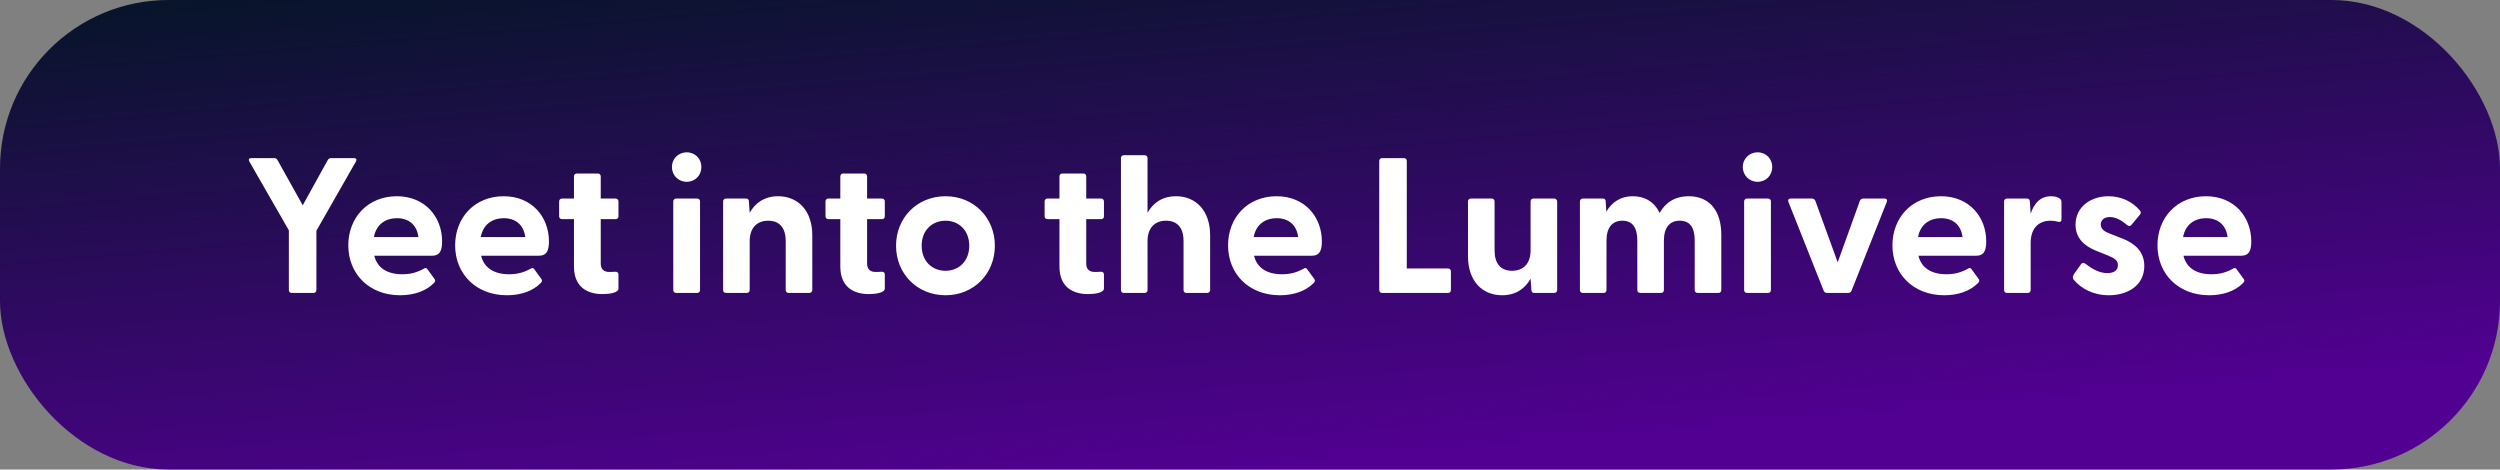 <svg width="623" height="117" viewBox="0 0 623 117" fill="none" xmlns="http://www.w3.org/2000/svg">
<rect x="0" y="0" width="623" height="117" fill="#808080" stroke="none"/>
<rect width="623" height="117" rx="42" fill="url(#paint0_linear_1582_3584)"/>
<path d="M72.703 73C72.271 73 71.983 72.712 71.983 72.28V57.4L62.143 40.264C61.855 39.736 62.047 39.4 62.623 39.4H68.287C68.671 39.4 68.959 39.544 69.151 39.88L75.439 51.16L81.679 39.88C81.871 39.544 82.159 39.4 82.543 39.4H88.207C88.783 39.4 88.975 39.736 88.687 40.264L78.847 57.496V72.28C78.847 72.712 78.559 73 78.127 73H72.703ZM99.708 73.576C91.98 73.576 86.796 68.248 86.796 61.144C86.796 54.232 91.644 48.904 98.892 48.904C106.044 48.904 110.172 54.184 110.172 60.136C110.172 62.44 109.644 63.736 107.58 63.736H93.276C93.996 66.712 96.444 68.344 100.236 68.344C102.06 68.344 103.788 68.008 105.708 66.904C106.044 66.712 106.284 66.76 106.524 67.096L108.3 69.544C108.54 69.88 108.492 70.216 108.06 70.6C106.044 72.616 103.02 73.576 99.708 73.576ZM93.18 59.08H104.268C103.884 55.96 101.772 54.376 98.94 54.376C96.012 54.376 93.756 55.96 93.18 59.08ZM126.333 73.576C118.605 73.576 113.421 68.248 113.421 61.144C113.421 54.232 118.269 48.904 125.517 48.904C132.669 48.904 136.797 54.184 136.797 60.136C136.797 62.44 136.269 63.736 134.205 63.736H119.901C120.621 66.712 123.069 68.344 126.861 68.344C128.685 68.344 130.413 68.008 132.333 66.904C132.669 66.712 132.909 66.76 133.149 67.096L134.925 69.544C135.165 69.88 135.117 70.216 134.685 70.6C132.669 72.616 129.645 73.576 126.333 73.576ZM119.805 59.08H130.893C130.509 55.96 128.397 54.376 125.565 54.376C122.637 54.376 120.381 55.96 119.805 59.08ZM150.137 73.288C146.393 73.288 143.033 71.56 143.033 66.424V54.616H140.057C139.625 54.616 139.337 54.328 139.337 53.896V50.2C139.337 49.768 139.625 49.48 140.057 49.48H143.033V43.96C143.033 43.528 143.321 43.24 143.753 43.24H148.985C149.417 43.24 149.705 43.528 149.705 43.96V49.48H153.401C153.833 49.48 154.121 49.768 154.121 50.2V53.896C154.121 54.328 153.833 54.616 153.401 54.616H149.705V65.704C149.705 67.096 150.521 67.768 151.769 67.768C152.201 67.768 152.681 67.768 153.257 67.72C153.785 67.672 154.121 67.912 154.121 68.392V71.896C154.121 73 151.721 73.288 150.137 73.288ZM171.138 45.304C169.026 45.304 167.442 43.672 167.442 41.608C167.442 39.592 169.026 37.96 171.138 37.96C173.25 37.96 174.786 39.592 174.786 41.608C174.786 43.672 173.25 45.304 171.138 45.304ZM167.778 72.28V50.2C167.778 49.768 168.066 49.48 168.498 49.48H173.73C174.162 49.48 174.45 49.768 174.45 50.2V72.28C174.45 72.712 174.162 73 173.73 73H168.498C168.066 73 167.778 72.712 167.778 72.28ZM180.919 73C180.487 73 180.199 72.712 180.199 72.28V50.2C180.199 49.768 180.487 49.48 180.919 49.48H185.911C186.343 49.48 186.631 49.672 186.631 50.248L186.823 53.032C188.167 50.632 190.423 48.904 193.927 48.904C198.823 48.904 202.423 52.456 202.423 58.6V72.28C202.423 72.712 202.087 73 201.655 73H196.519C196.087 73 195.799 72.712 195.799 72.28V60.088C195.799 56.776 194.263 55 191.431 55C188.647 55 186.823 56.776 186.823 60.088V72.28C186.823 72.712 186.535 73 186.103 73H180.919ZM216.512 73.288C212.768 73.288 209.408 71.56 209.408 66.424V54.616H206.432C206 54.616 205.712 54.328 205.712 53.896V50.2C205.712 49.768 206 49.48 206.432 49.48H209.408V43.96C209.408 43.528 209.696 43.24 210.128 43.24H215.36C215.792 43.24 216.08 43.528 216.08 43.96V49.48H219.776C220.208 49.48 220.496 49.768 220.496 50.2V53.896C220.496 54.328 220.208 54.616 219.776 54.616H216.08V65.704C216.08 67.096 216.896 67.768 218.144 67.768C218.576 67.768 219.056 67.768 219.632 67.72C220.16 67.672 220.496 67.912 220.496 68.392V71.896C220.496 73 218.096 73.288 216.512 73.288ZM235.632 73.576C228.528 73.576 223.296 68.2 223.296 61.24C223.296 54.28 228.528 48.904 235.632 48.904C242.688 48.904 247.92 54.28 247.92 61.24C247.92 68.2 242.688 73.576 235.632 73.576ZM229.68 61.24C229.68 65.08 232.272 67.48 235.632 67.48C238.944 67.48 241.536 65.08 241.536 61.24C241.536 57.4 238.944 55 235.632 55C232.272 55 229.68 57.4 229.68 61.24ZM271.122 73.288C267.378 73.288 264.018 71.56 264.018 66.424V54.616H261.042C260.61 54.616 260.322 54.328 260.322 53.896V50.2C260.322 49.768 260.61 49.48 261.042 49.48H264.018V43.96C264.018 43.528 264.306 43.24 264.738 43.24H269.97C270.402 43.24 270.69 43.528 270.69 43.96V49.48H274.386C274.818 49.48 275.106 49.768 275.106 50.2V53.896C275.106 54.328 274.818 54.616 274.386 54.616H270.69V65.704C270.69 67.096 271.506 67.768 272.754 67.768C273.186 67.768 273.666 67.768 274.242 67.72C274.77 67.672 275.106 67.912 275.106 68.392V71.896C275.106 73 272.706 73.288 271.122 73.288ZM280.06 73C279.628 73 279.34 72.712 279.34 72.28V39.4C279.34 38.968 279.628 38.68 280.06 38.68H285.244C285.676 38.68 285.964 38.968 285.964 39.4V53.032C287.308 50.632 289.564 48.904 293.068 48.904C297.964 48.904 301.564 52.456 301.564 58.6V72.28C301.564 72.712 301.228 73 300.796 73H295.66C295.228 73 294.94 72.712 294.94 72.28V60.088C294.94 56.776 293.404 55 290.572 55C287.788 55 285.964 56.776 285.964 60.088V72.28C285.964 72.712 285.676 73 285.244 73H280.06ZM318.942 73.576C311.214 73.576 306.03 68.248 306.03 61.144C306.03 54.232 310.878 48.904 318.126 48.904C325.278 48.904 329.406 54.184 329.406 60.136C329.406 62.44 328.878 63.736 326.814 63.736H312.51C313.23 66.712 315.678 68.344 319.47 68.344C321.294 68.344 323.022 68.008 324.942 66.904C325.278 66.712 325.518 66.76 325.758 67.096L327.534 69.544C327.774 69.88 327.726 70.216 327.294 70.6C325.278 72.616 322.254 73.576 318.942 73.576ZM312.414 59.08H323.502C323.118 55.96 321.006 54.376 318.174 54.376C315.246 54.376 312.99 55.96 312.414 59.08ZM344.43 73C343.998 73 343.71 72.712 343.71 72.28V40.12C343.71 39.688 343.998 39.4 344.43 39.4H349.854C350.286 39.4 350.574 39.688 350.574 40.12V66.904H360.846C361.278 66.904 361.566 67.192 361.566 67.624V72.28C361.566 72.712 361.278 73 360.846 73H344.43ZM374.32 73.576C369.376 73.576 365.824 70.024 365.824 63.88V50.2C365.824 49.768 366.112 49.48 366.544 49.48H371.728C372.16 49.48 372.448 49.768 372.448 50.2V62.392C372.448 65.704 373.984 67.48 376.816 67.48C379.6 67.48 381.424 65.704 381.424 62.392V50.2C381.424 49.768 381.712 49.48 382.144 49.48H387.28C387.712 49.48 388.048 49.768 388.048 50.2V72.28C388.048 72.712 387.712 73 387.28 73H382.336C381.904 73 381.664 72.808 381.616 72.232L381.424 69.448C380.08 71.848 377.824 73.576 374.32 73.576ZM394.435 73C394.003 73 393.715 72.712 393.715 72.28V50.2C393.715 49.768 394.003 49.48 394.435 49.48H399.427C399.859 49.48 400.147 49.672 400.147 50.248L400.291 52.744C401.587 50.536 403.699 48.904 406.915 48.904C409.939 48.904 412.291 50.344 413.587 53.08C414.883 50.68 417.187 48.904 420.835 48.904C425.875 48.904 428.947 52.36 428.947 58.504V72.28C428.947 72.712 428.659 73 428.227 73H423.043C422.611 73 422.323 72.712 422.323 72.28V59.944C422.323 56.728 421.171 55 418.579 55C416.083 55 414.643 56.728 414.643 59.944V72.28C414.643 72.712 414.355 73 413.923 73H408.787C408.307 73 408.019 72.712 408.019 72.28V59.944C408.019 56.728 406.819 55 404.275 55C401.779 55 400.339 56.728 400.339 59.944V72.28C400.339 72.712 400.051 73 399.619 73H394.435ZM437.998 45.304C435.886 45.304 434.302 43.672 434.302 41.608C434.302 39.592 435.886 37.96 437.998 37.96C440.11 37.96 441.646 39.592 441.646 41.608C441.646 43.672 440.11 45.304 437.998 45.304ZM434.638 72.28V50.2C434.638 49.768 434.926 49.48 435.358 49.48H440.59C441.022 49.48 441.31 49.768 441.31 50.2V72.28C441.31 72.712 441.022 73 440.59 73H435.358C434.926 73 434.638 72.712 434.638 72.28ZM455.315 73C454.931 73 454.595 72.808 454.451 72.424L445.667 50.296C445.475 49.768 445.715 49.48 446.243 49.48H451.523C451.907 49.48 452.243 49.672 452.387 50.056L457.955 65.368L463.475 50.056C463.619 49.672 463.955 49.48 464.339 49.48H469.619C470.147 49.48 470.387 49.768 470.195 50.296L461.411 72.424C461.267 72.808 460.931 73 460.547 73H455.315ZM484.505 73.576C476.777 73.576 471.593 68.248 471.593 61.144C471.593 54.232 476.441 48.904 483.689 48.904C490.841 48.904 494.969 54.184 494.969 60.136C494.969 62.44 494.441 63.736 492.377 63.736H478.073C478.793 66.712 481.241 68.344 485.033 68.344C486.857 68.344 488.585 68.008 490.505 66.904C490.841 66.712 491.081 66.76 491.321 67.096L493.097 69.544C493.337 69.88 493.289 70.216 492.857 70.6C490.841 72.616 487.817 73.576 484.505 73.576ZM477.977 59.08H489.065C488.681 55.96 486.569 54.376 483.737 54.376C480.809 54.376 478.553 55.96 477.977 59.08ZM500.138 73C499.706 73 499.418 72.712 499.418 72.28V50.2C499.418 49.768 499.706 49.48 500.138 49.48H505.13C505.562 49.48 505.802 49.672 505.85 50.248L506.042 53.272C506.858 50.776 508.346 48.904 511.13 48.904C512.234 48.904 512.906 49.192 513.29 49.48C513.626 49.72 513.722 50.008 513.722 50.44V54.664C513.722 55.24 513.386 55.384 512.762 55.24C512.234 55.096 511.706 55 511.034 55C507.77 55 506.042 57.16 506.042 60.52V72.28C506.042 72.712 505.754 73 505.322 73H500.138ZM525.528 73.576C521.592 73.576 518.616 71.896 516.744 69.688C516.456 69.352 516.504 68.824 516.84 68.296L518.52 65.944C518.904 65.368 519.336 65.464 519.72 65.752C521.688 67.24 523.32 68.056 525.144 68.056C526.728 68.056 527.784 67.432 527.784 66.088C527.784 64.936 527.064 64.408 525.336 63.688L522.36 62.488C519.336 61.288 517.224 59.272 517.224 56.008C517.224 51.496 521.064 48.904 525.432 48.904C528.504 48.904 531.336 50.152 533.304 52.504C533.592 52.84 533.496 53.224 533.256 53.512L531.144 56.056C530.808 56.44 530.472 56.392 530.04 56.056C528.504 54.76 527.16 54.088 525.768 54.088C524.232 54.088 523.512 54.952 523.512 55.96C523.512 57.112 524.472 57.736 525.768 58.216L529.08 59.512C532.056 60.712 534.408 62.776 534.36 66.376C534.312 71.128 530.232 73.576 525.528 73.576ZM550.552 73.576C542.824 73.576 537.64 68.248 537.64 61.144C537.64 54.232 542.488 48.904 549.736 48.904C556.888 48.904 561.016 54.184 561.016 60.136C561.016 62.44 560.488 63.736 558.424 63.736H544.12C544.84 66.712 547.288 68.344 551.08 68.344C552.904 68.344 554.632 68.008 556.552 66.904C556.888 66.712 557.128 66.76 557.368 67.096L559.144 69.544C559.384 69.88 559.336 70.216 558.904 70.6C556.888 72.616 553.864 73.576 550.552 73.576ZM544.024 59.08H555.112C554.728 55.96 552.616 54.376 549.784 54.376C546.856 54.376 544.6 55.96 544.024 59.08Z" fill="white"/>
<defs>
<linearGradient id="paint0_linear_1582_3584" x1="154.593" y1="-12.266" x2="166.668" y2="129.35" gradientUnits="userSpaceOnUse">
<stop stop-color="#061528"/>
<stop offset="1" stop-color="#510091"/>
</linearGradient>
</defs>
</svg>
